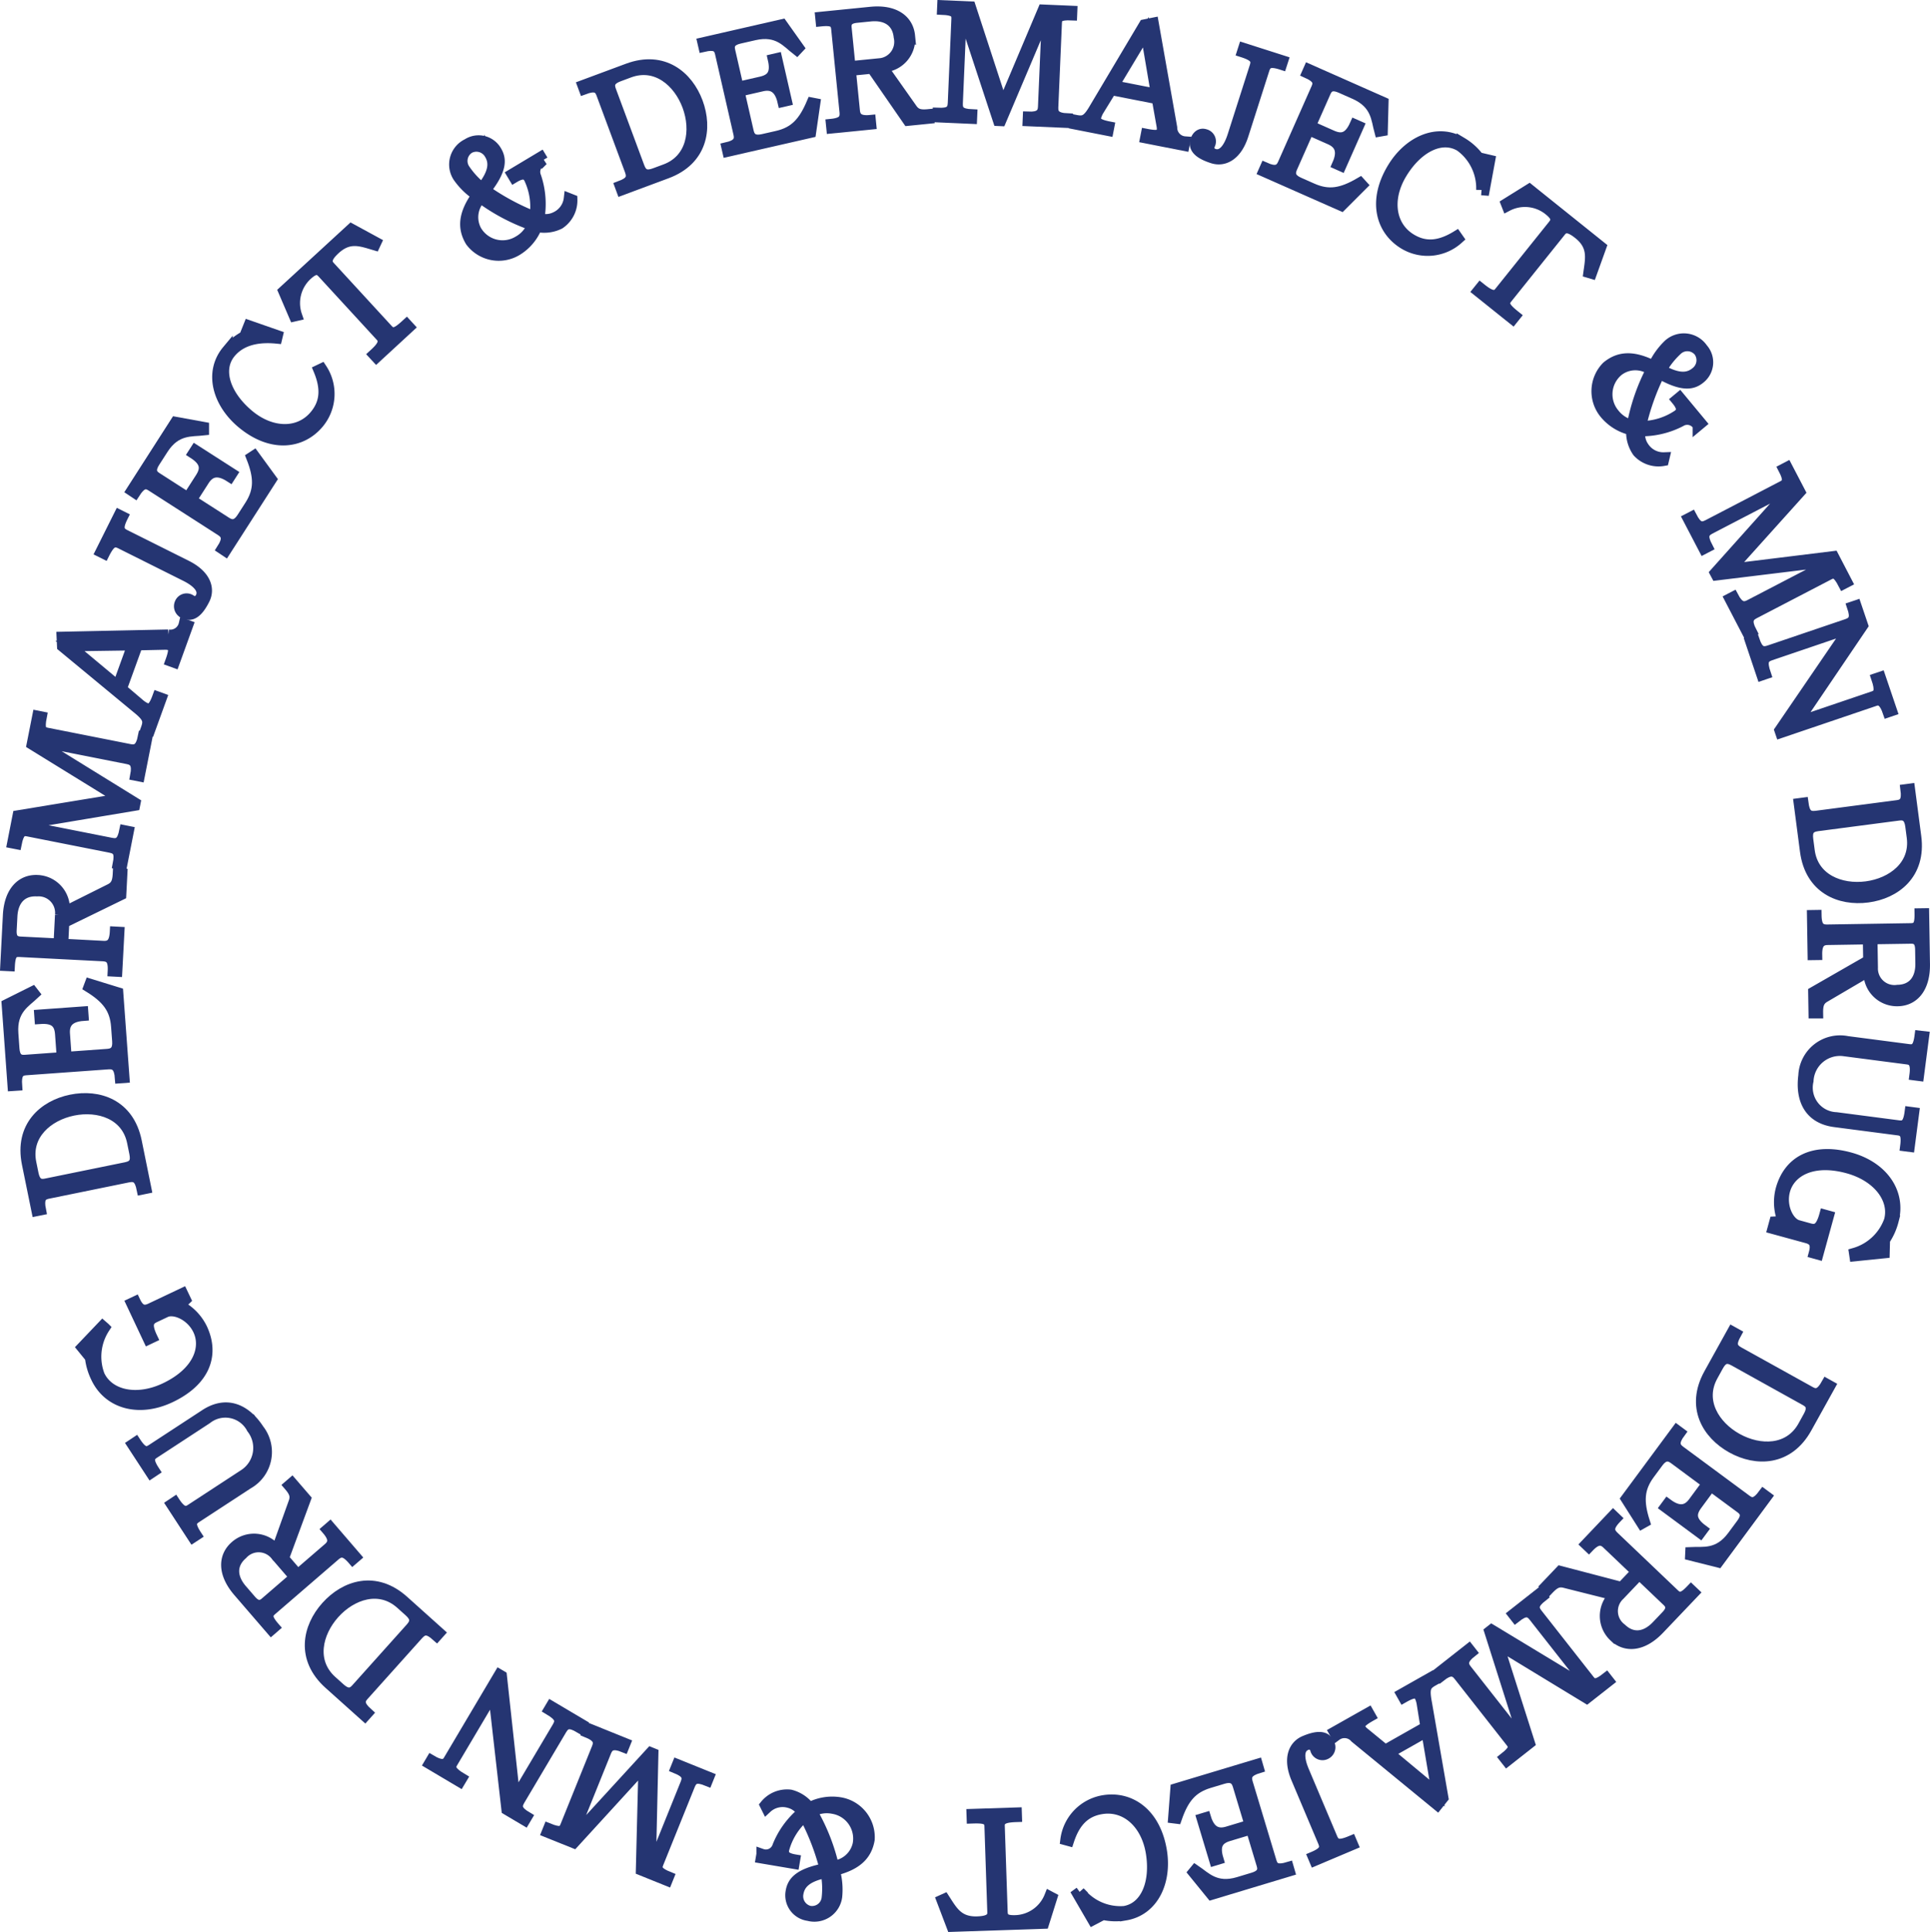 <svg xmlns="http://www.w3.org/2000/svg" width="179.51" height="179.657" viewBox="0 0 179.51 179.657">
  <g id="그룹_19" data-name="그룹 19" transform="translate(0.525 0.521)">
    <path id="패스_49" data-name="패스 49" d="M939.437,731.676l-.13-.352c.946-.351,1.189-.733.918-1.463l-2.656-7.151c-.231-.622-.669-.767-1.615-.415l-.125-.338,4.19-1.556c3.3-1.225,5.58.7,6.479,3.116.909,2.447.428,5.378-2.87,6.6Zm1.639-2.131c.271.73.7.861,1.448.585l.974-.361c2.5-.929,2.924-3.64,2.081-5.911s-2.934-4.048-5.434-3.12l-.973.362c-.744.276-.981.672-.751,1.294Z" transform="translate(-882.147 -714.529)" fill="#253572" stroke="#253572" stroke-width="1"/>
    <path id="패스_50" data-name="패스 50" d="M954.4,726.385l-.081-.352c.956-.218,1.268-.6,1.113-1.275l-1.724-7.532c-.148-.646-.586-.812-1.541-.593l-.081-.352,7.378-1.689L961,716.755l-.178.19c-.9-.7-1.764-1.888-3.941-1.391l-1.378.315c-.73.168-1.052.507-.9,1.154l.775,3.386,2.136-.488c.983-.226,1.421-.77,1.115-2.1l.337-.078.9,3.934-.337.078c-.286-1.251-.946-1.676-1.929-1.452l-2.136.49.862,3.766c.154.674.6.882,1.346.712l1.321-.3c1.63-.373,2.473-1.276,3.241-3.093l.278.054-.389,2.692Z" transform="translate(-887.241 -712.828)" fill="#253572" stroke="#253572" stroke-width="1"/>
    <path id="패스_51" data-name="패스 51" d="M969.066,723.675l-.036-.358c1.076-.108,1.33-.466,1.261-1.155l-.773-7.717c-.063-.631-.373-.832-1.448-.724l-.036-.359,4.662-.467c2.224-.222,3.48.738,3.626,2.2A2.618,2.618,0,0,1,973.787,718l2.752,3.9c.354.5.768.59,1.529.514l.036.358-1.937.194-3.355-4.851-1.994.2.376,3.758c.068.689.475.981,1.479.881l.036.359Zm1.717-5.721,2.654-.265a2.034,2.034,0,0,0,1.895-2.493c-.136-1.363-1.122-2.09-2.671-1.935l-1.277.128c-.674.068-1.024.334-.961.966Z" transform="translate(-892.236 -712.286)" fill="#253572" stroke="#253572" stroke-width="1"/>
    <path id="패스_52" data-name="패스 52" d="M983.91,722.382l.016-.36c1.066.045,1.381-.229,1.411-.935l.337-7.853c.025-.576-.3-.807-1.335-.851l.016-.361,2.593.112,3,9.179,3.76-8.89,2.68.115-.015.361c-1.153-.049-1.394.172-1.418.733l-.336,7.853c-.027.634.26,1.007,1.341,1.053l-.015.36-3.646-.157.016-.361c1.052.046,1.384-.3,1.411-.935l.365-8.515-.159-.007-4.16,9.81-.231-.01L986.27,712.8l-.172-.007-.357,8.314c-.031.705.275,1.007,1.341,1.053l-.016.361Z" transform="translate(-897.21 -712.023)" fill="#253572" stroke="#253572" stroke-width="1"/>
    <path id="패스_53" data-name="패스 53" d="M1009.779,714.373l1.722,9.732a1.308,1.308,0,0,0,1.213,1.311l-.07.354-3.595-.706.069-.354c.934.183,1.381.153,1.467-.285a1.409,1.409,0,0,0,0-.442l-.454-2.559-4.261-.836-1.167,1.9a2.423,2.423,0,0,0-.27.624c-.1.51.284.732,1.218.915l-.069.354-3.086-.606.069-.354c.779.152,1.1.024,1.79-1.178l4.583-7.7Zm-.7.863-2.99,4.971,3.964.777Z" transform="translate(-903.032 -712.759)" fill="#253572" stroke="#253572" stroke-width="1"/>
    <path id="패스_54" data-name="패스 54" d="M1026.92,718.967l-.111.344c-1.03-.33-1.421-.2-1.631.462l-1.95,6.1c-.6,1.882-1.775,2.476-2.833,2.138-1.085-.347-1.835-.844-1.58-1.641.123-.385.434-.694.86-.558a.667.667,0,0,1,.454.948.619.619,0,0,0,.4.884c.769.245,1.361-.519,1.744-1.714l2.055-6.429c.211-.66-.017-.99-1.171-1.358l.11-.343Z" transform="translate(-908.129 -713.833)" fill="#253572" stroke="#253572" stroke-width="1"/>
    <path id="패스_55" data-name="패스 55" d="M1028.043,730.138l.146-.33c.9.4,1.375.278,1.655-.355l3.129-7.066c.268-.606.017-1-.88-1.4l.146-.33,6.92,3.064-.069,2.649-.256.045c-.3-1.1-.282-2.568-2.325-3.473l-1.292-.572c-.685-.3-1.147-.224-1.415.383l-1.407,3.177,2,.887c.923.409,1.6.235,2.154-1.018l.316.14-1.634,3.691-.317-.141c.52-1.173.246-1.908-.677-2.318l-2-.887-1.564,3.532c-.28.633-.047,1.068.652,1.377l1.24.549c1.529.677,2.745.459,4.447-.538l.191.21-1.923,1.923Z" transform="translate(-911.036 -714.729)" fill="#253572" stroke="#253572" stroke-width="1"/>
    <path id="패스_56" data-name="패스 56" d="M1051.145,739.253a4.244,4.244,0,0,1-5.046.491c-2.147-1.3-2.895-4.021-1.069-7.045,1.5-2.494,4.191-3.734,6.462-2.364a5.406,5.406,0,0,1,1.539,1.383l1.048.246-.512,2.773-.257-.021a4.839,4.839,0,0,0-1.98-4.059c-1.74-1.05-3.987.1-5.462,2.548-1.416,2.345-1.089,4.9.887,6.093,1.259.76,2.574.729,4.226-.279Z" transform="translate(-916.034 -717.582)" fill="#253572" stroke="#253572" stroke-width="1"/>
    <path id="패스_57" data-name="패스 57" d="M1057.063,746.367l.227-.282c.7.56,1.317.964,1.768.4l5.016-6.257c.379-.472.3-.834-.422-1.411a3.555,3.555,0,0,0-3.868-.364l-.085-.216,2.142-1.334,6.674,5.35-.888,2.468-.255-.075c.182-1.334.455-2.483-.94-3.6-.777-.623-1.281-.731-1.66-.258l-5.016,6.257c-.451.563-.046.98.776,1.639l-.226.282Z" transform="translate(-920.127 -719.818)" fill="#253572" stroke="#253572" stroke-width="1"/>
    <path id="패스_58" data-name="패스 58" d="M1079.375,768.463a2.618,2.618,0,0,1-2.395-.805,3.215,3.215,0,0,1-.579-2.051,4.5,4.5,0,0,1-2.437-1.465,3.263,3.263,0,0,1,.141-4.414c1.132-.94,2.43-1.025,4.33-.071a6.575,6.575,0,0,1,1.423-1.989,2.111,2.111,0,0,1,3.151.383,1.906,1.906,0,0,1-.212,2.747c-.655.544-1.553.84-3.792-.432a22.079,22.079,0,0,0-1.746,4.92,6.159,6.159,0,0,0,3.491-1.081c.411-.341.376-.744-.159-1.389l.277-.23,1.992,2.4-.277.231a1.156,1.156,0,0,0-1.613-.405,7.914,7.914,0,0,1-3.78.891,2.036,2.036,0,0,0,.343,1.5,2.179,2.179,0,0,0,1.907.985Zm-1.137-8.434a2.607,2.607,0,0,0-3.048.056,2.834,2.834,0,0,0-.393,4.041,2.949,2.949,0,0,0,1.665,1.055A18.316,18.316,0,0,1,1078.238,760.029Zm4.171.21a1.425,1.425,0,0,0,.271-1.932,1.4,1.4,0,0,0-2-.174,7.654,7.654,0,0,0-1.507,1.89C1080.884,761,1081.777,760.765,1082.409,760.239Z" transform="translate(-925.176 -726.153)" fill="#253572" stroke="#253572" stroke-width="1"/>
    <path id="패스_59" data-name="패스 59" d="M1085.542,779.31l.32-.166c.492.947.888,1.082,1.515.757l6.972-3.627c.512-.265.551-.66.072-1.581l.32-.167,1.2,2.3-6.459,7.179,9.579-1.178,1.238,2.38-.319.166c-.533-1.024-.844-1.122-1.343-.862l-6.973,3.627c-.562.293-.743.727-.243,1.687l-.32.166-1.684-3.237.319-.166c.486.933.952,1.049,1.516.755l7.562-3.932-.073-.141-10.577,1.29-.107-.2,6.972-7.787-.08-.154-7.382,3.839c-.627.326-.736.74-.244,1.687l-.32.166Z" transform="translate(-929.048 -731.603)" fill="#253572" stroke="#253572" stroke-width="1"/>
    <path id="패스_60" data-name="패스 60" d="M1093.987,796.6l.341-.115c.329.969.7,1.209,1.382.977l7.25-2.459c.683-.231.831-.648.5-1.617l.341-.115.625,1.843-6.107,9.015,7.128-2.418c.532-.181.63-.61.268-1.675l.341-.115,1.061,3.127-.341.116c-.306-.9-.676-1.232-1.2-1.056l-8.793,2.982-.074-.218,6.492-9.495-7.359,2.5c-.683.231-.84.619-.461,1.739l-.341.116Z" transform="translate(-931.694 -737.477)" fill="#253572" stroke="#253572" stroke-width="1"/>
    <path id="패스_61" data-name="패스 61" d="M1100.565,819.452l.372-.049c.132,1,.45,1.323,1.223,1.222l7.566-.992c.658-.087.9-.481.766-1.483l.357-.047.582,4.434c.458,3.49-1.926,5.286-4.486,5.622-2.588.339-5.34-.784-5.8-4.274Zm1.714,2.075c-.773.1-1,.494-.894,1.281l.135,1.029c.347,2.647,2.9,3.665,5.3,3.35s4.6-1.956,4.255-4.6l-.135-1.03c-.1-.787-.436-1.106-1.095-1.02Z" transform="translate(-933.755 -745.255)" fill="#253572" stroke="#253572" stroke-width="1"/>
    <path id="패스_62" data-name="패스 62" d="M1102.357,835.139l.36-.006c.017,1.081.353,1.365,1.045,1.354l7.757-.124c.635-.01.861-.3.844-1.384l.36-.005.076,4.686c.035,2.235-1.028,3.406-2.5,3.429a2.617,2.617,0,0,1-2.683-2.769l-4.115,2.416c-.529.311-.652.717-.639,1.482l-.361,0-.031-1.946,5.117-2.937-.032-2-3.778.061c-.692.011-1.018.391-1,1.4l-.361.005Zm5.559,2.189.043,2.667a2.034,2.034,0,0,0,2.326,2.1c1.37-.022,2.178-.944,2.153-2.5l-.021-1.284c-.011-.677-.247-1.049-.882-1.038Z" transform="translate(-934.316 -750.54)" fill="#253572" stroke="#253572" stroke-width="1"/>
    <path id="패스_63" data-name="패스 63" d="M1112.326,851.592l-.473,3.633-.358-.046c.133-1.016-.078-1.407-.679-1.485l-5.878-.766a2.959,2.959,0,0,0-3.361,2.791,2.783,2.783,0,0,0,2.61,3.41l5.821.759c.6.079.9-.188,1.038-1.261l.358.047-.411,3.147-.358-.046c.141-1.073-.078-1.407-.679-1.485l-5.907-.771c-2.3-.3-3.187-2-2.887-4.3a3.386,3.386,0,0,1,4.05-3.167l5.721.746c.6.078.892-.146,1.036-1.247Z" transform="translate(-933.924 -755.731)" fill="#253572" stroke="#253572" stroke-width="1"/>
    <path id="패스_64" data-name="패스 64" d="M1101.21,876.868l-.361-.1c.239-.876-.019-1.246-.672-1.424l-3.171-.867.171-.626.788-.038a4.729,4.729,0,0,1-.2-2.97c.723-2.642,3.006-3.885,6.413-2.954,3.059.837,4.745,3.256,4.03,5.87a5.791,5.791,0,0,1-.8,1.783l-.03,1.2-2.751.279-.037-.249a4.884,4.884,0,0,0,3.253-3.041c.548-2-1.056-4.115-3.851-4.879-3.337-.914-5.4.345-5.876,2.084-.41,1.5.371,3.015,1.219,3.247l1.084.3c.654.179,1.067-.022,1.41-1.274l.361.1Z" transform="translate(-932.64 -760.755)" fill="#253572" stroke="#253572" stroke-width="1"/>
    <path id="패스_65" data-name="패스 65" d="M1090.216,891.6l.328.182c-.49.882-.426,1.331.255,1.709l6.669,3.7c.579.322,1.006.147,1.5-.735l.315.175-2.17,3.907c-1.708,3.077-4.691,3.1-6.947,1.849-2.282-1.267-3.824-3.806-2.116-6.882Zm.142,2.685c-.681-.378-1.1-.2-1.481.5l-.5.908c-1.295,2.331.147,4.666,2.264,5.842s4.861,1.166,6.156-1.167l.5-.907c.385-.694.308-1.149-.273-1.471Z" transform="translate(-929.605 -768.28)" fill="#253572" stroke="#253572" stroke-width="1"/>
    <path id="패스_66" data-name="패스 66" d="M1081.859,904.946l.291.215c-.584.788-.571,1.281-.014,1.693l6.218,4.594c.534.394.974.235,1.557-.554l.29.215-4.5,6.09-2.572-.645.012-.26c1.136-.057,2.569.285,3.9-1.513l.841-1.137c.446-.6.468-1.071-.065-1.465l-2.8-2.066-1.3,1.763c-.6.812-.578,1.509.525,2.325l-.206.278-3.248-2.4.206-.278c1.032.762,1.811.656,2.41-.156l1.3-1.763-3.108-2.3c-.557-.411-1.032-.278-1.486.336l-.806,1.091c-.994,1.346-1.046,2.581-.444,4.46l-.248.14-1.459-2.3Z" transform="translate(-926.42 -772.46)" fill="#253572" stroke="#253572" stroke-width="1"/>
    <path id="패스_67" data-name="패스 67" d="M1072.523,916.5l.261.249c-.746.783-.7,1.22-.2,1.7l5.615,5.35c.459.438.825.388,1.571-.394l.261.248-3.232,3.392c-1.542,1.617-3.12,1.707-4.185.692a2.618,2.618,0,0,1,.03-3.855l-4.627-1.162c-.595-.149-.967.054-1.494.607l-.261-.249,1.342-1.409,5.705,1.494,1.383-1.45-2.734-2.605c-.5-.477-1-.435-1.7.3l-.261-.249Zm2.426,5.458-1.84,1.931a2.034,2.034,0,0,0,.188,3.126c.991.945,2.212.854,3.287-.273l.885-.929c.468-.49.559-.921.1-1.358Z" transform="translate(-923.008 -776.08)" fill="#253572" stroke="#253572" stroke-width="1"/>
    <path id="패스_68" data-name="패스 68" d="M1061.134,927.017l.222.284c-.838.659-.9,1.073-.462,1.628l4.854,6.179c.356.453.751.418,1.567-.223l.223.284-2.04,1.6-8.249-5.016,2.931,9.193-2.109,1.657-.223-.284c.907-.712.946-1.036.6-1.479l-4.854-6.179c-.392-.5-.853-.595-1.7.073l-.222-.284,2.868-2.254.223.284c-.828.65-.854,1.129-.462,1.628l5.264,6.7.125-.1-3.227-10.153.181-.142,8.942,5.407.136-.107-5.139-6.542c-.437-.556-.865-.586-1.7.073l-.222-.284Z" transform="translate(-918.436 -779.375)" fill="#253572" stroke="#253572" stroke-width="1"/>
    <path id="패스_69" data-name="패스 69" d="M1047.2,950.264,1039.559,944a1.308,1.308,0,0,0-1.774-.206l-.178-.314,3.188-1.8.178.314c-.828.469-1.148.783-.928,1.172a1.423,1.423,0,0,0,.288.334l2.01,1.647,3.778-2.138-.352-2.2a2.419,2.419,0,0,0-.2-.648c-.256-.451-.691-.371-1.52.1l-.177-.314,2.737-1.549.178.314c-.691.391-.85.7-.592,2.059l1.533,8.829Zm-.031-1.11-.966-5.719-3.515,1.99Z" transform="translate(-914.032 -782.935)" fill="#253572" stroke="#253572" stroke-width="1"/>
    <path id="패스_70" data-name="패스 70" d="M1034.012,957.974l-.14-.332c1-.422,1.207-.776.937-1.414l-2.493-5.9c-.77-1.82-.265-3.036.758-3.467,1.049-.444,1.942-.556,2.268.215a.7.7,0,0,1-.289.984.668.668,0,0,1-.963-.424.618.618,0,0,0-.878-.411c-.744.315-.7,1.281-.207,2.437l2.629,6.218c.27.638.657.74,1.773.268l.141.332Z" transform="translate(-912.257 -785.482)" fill="#253572" stroke="#253572" stroke-width="1"/>
    <path id="패스_71" data-name="패스 71" d="M1023.632,950.154l.1.345c-.939.283-1.224.685-1.025,1.349l2.23,7.4c.191.635.639.771,1.578.489l.1.345-7.251,2.185-1.674-2.057.165-.2c.944.635,1.888,1.766,4.028,1.122l1.353-.408c.718-.217,1.017-.578.825-1.213l-1-3.328-2.1.631c-.968.292-1.367.864-.972,2.176l-.332.1-1.165-3.867.331-.1c.37,1.229,1.058,1.61,2.025,1.319l2.1-.632-1.115-3.7c-.2-.663-.66-.841-1.391-.619l-1.3.391c-1.6.482-2.383,1.441-3.026,3.306l-.282-.035.207-2.714Z" transform="translate(-907.213 -786.623)" fill="#253572" stroke="#253572" stroke-width="1"/>
    <path id="패스_72" data-name="패스 72" d="M1001.232,958.7a4.244,4.244,0,0,1,3.511-3.657c2.474-.413,4.814,1.168,5.4,4.653.48,2.872-.751,5.563-3.367,6a5.429,5.429,0,0,1-2.069-.049l-.955.5-1.416-2.438.209-.152a4.835,4.835,0,0,0,4.144,1.792c2.005-.335,2.958-2.673,2.488-5.488-.452-2.7-2.364-4.429-4.639-4.048-1.45.243-2.428,1.123-3.027,2.963Z" transform="translate(-902.636 -788.134)" fill="#253572" stroke="#253572" stroke-width="1"/>
    <path id="패스_73" data-name="패스 73" d="M991.4,956.736l.012.361c-.893.03-1.625.126-1.6.847l.269,8.011c.02.605.316.825,1.237.795a3.55,3.55,0,0,0,3.171-2.24l.206.109-.756,2.4-8.544.286-.933-2.45.241-.109c.731,1.13,1.271,2.179,3.057,2.119.994-.034,1.447-.279,1.427-.885l-.268-8.011c-.023-.72-.6-.773-1.654-.738l-.012-.36Z" transform="translate(-897.383 -788.685)" fill="#253572" stroke="#253572" stroke-width="1"/>
    <path id="패스_74" data-name="패스 74" d="M960.364,955.253a2.617,2.617,0,0,1,2.34-.949,3.217,3.217,0,0,1,1.775,1.178,4.5,4.5,0,0,1,2.8-.475,3.262,3.262,0,0,1,2.768,3.438c-.247,1.45-1.176,2.36-3.238,2.874a6.554,6.554,0,0,1,.216,2.436,2.11,2.11,0,0,1-2.639,1.761,1.9,1.9,0,0,1-1.628-2.221c.142-.839.63-1.648,3.157-2.142a22.029,22.029,0,0,0-1.881-4.868,6.147,6.147,0,0,0-1.943,3.094c-.089.527.2.81,1.024.949l-.06.355-3.071-.52.06-.356a1.155,1.155,0,0,0,1.485-.743,7.918,7.918,0,0,1,2.287-3.138,2.036,2.036,0,0,0-1.234-.912,2.179,2.179,0,0,0-2.088.5Zm3.055,8.213a1.426,1.426,0,0,0,1.053,1.641,1.4,1.4,0,0,0,1.632-1.172,7.7,7.7,0,0,0-.089-2.414C964.08,961.9,963.557,962.655,963.419,963.466Zm3.3-2.556a2.608,2.608,0,0,0,2.275-2.029,2.834,2.834,0,0,0-2.333-3.322,2.956,2.956,0,0,0-1.95.285A18.285,18.285,0,0,1,966.719,960.91Z" transform="translate(-889.715 -787.913)" fill="#253572" stroke="#253572" stroke-width="1"/>
    <path id="패스_75" data-name="패스 75" d="M946.033,949.851l-.135.335c-.99-.4-1.378-.246-1.643.409l-2.941,7.287c-.216.534.011.859.974,1.248l-.135.334-2.407-.971.241-9.651-6.512,7.121-2.487-1,.135-.334c1.07.431,1.37.3,1.581-.217l2.941-7.287c.238-.589.092-1.036-.911-1.442l.135-.334,3.383,1.365-.135.334c-.977-.393-1.406-.178-1.643.411l-3.188,7.9.146.059,7.2-7.855.214.087-.236,10.447.161.065,3.114-7.715c.264-.655.078-1.041-.911-1.441l.135-.334Z" transform="translate(-880.631 -785.116)" fill="#253572" stroke="#253572" stroke-width="1"/>
    <path id="패스_76" data-name="패스 76" d="M929.21,942.651l-.184.31c-.88-.523-1.318-.464-1.686.157l-3.906,6.588c-.368.621-.21,1.032.671,1.555l-.184.31-1.675-.993-1.229-10.824-3.84,6.477c-.287.484-.082.873.886,1.447l-.185.31-2.84-1.685.183-.31c.819.485,1.317.5,1.6.023l4.738-7.99.2.118L923,949.585l3.965-6.687c.367-.62.234-1.018-.783-1.621l.184-.31Z" transform="translate(-875.634 -782.824)" fill="#253572" stroke="#253572" stroke-width="1"/>
    <path id="패스_77" data-name="패스 77" d="M910.919,930.38l-.25.279c-.752-.674-1.2-.711-1.724-.13l-5.094,5.681c-.443.494-.367.95.385,1.624l-.24.268-3.33-2.985c-2.621-2.349-1.983-5.266-.259-7.187,1.743-1.944,4.563-2.885,7.183-.536Zm-2.65-.459c.52-.58.434-1.025-.157-1.554l-.773-.693c-1.987-1.782-4.585-.895-6.2.91s-2.218,4.483-.231,6.264l.773.694c.591.529,1.052.555,1.495.061Z" transform="translate(-870.58 -779.058)" fill="#253572" stroke="#253572" stroke-width="1"/>
    <path id="패스_78" data-name="패스 78" d="M899.589,918.95l-.273.235c-.706-.819-1.146-.821-1.669-.369l-5.874,5.068c-.481.415-.467.783.24,1.6l-.273.236-3.061-3.548c-1.46-1.693-1.395-3.272-.281-4.233a2.617,2.617,0,0,1,3.835.405l1.61-4.493c.205-.578.04-.968-.459-1.547l.273-.236,1.272,1.474-2.044,5.534,1.309,1.518,2.861-2.467c.524-.453.531-.953-.129-1.718l.273-.236Zm-5.67,1.882-1.743-2.02a2.034,2.034,0,0,0-3.13-.118c-1.038.895-1.066,2.12-.049,3.3l.839.972c.442.513.862.646,1.343.231Z" transform="translate(-867.029 -774.692)" fill="#253572" stroke="#253572" stroke-width="1"/>
    <path id="패스_79" data-name="패스 79" d="M880.461,913.932l-2-3.066.3-.2c.561.857.975,1.017,1.482.685l4.962-3.243a2.958,2.958,0,0,0,.735-4.305,2.783,2.783,0,0,0-4.2-.89l-4.913,3.211c-.507.332-.559.727.034,1.632l-.3.2-1.736-2.656.3-.2c.593.906.975,1.018,1.483.685l4.985-3.258c1.943-1.27,3.721-.554,4.991,1.39a3.384,3.384,0,0,1-1.014,5.039l-4.828,3.155c-.507.332-.582.691.025,1.621Z" transform="translate(-863.035 -771.504)" fill="#253572" stroke="#253572" stroke-width="1"/>
    <path id="패스_80" data-name="패스 80" d="M872.613,887.321l.34-.16c.389.821.825.933,1.437.643l2.971-1.408.279.587-.573.542a4.733,4.733,0,0,1,2.09,2.122c1.172,2.477.249,4.909-2.944,6.42-2.868,1.358-5.723.62-6.884-1.832a5.769,5.769,0,0,1-.553-1.875l-.761-.933,1.907-2,.19.165a4.884,4.884,0,0,0-.488,4.428c.889,1.878,3.483,2.437,6.1,1.2,3.128-1.481,3.874-3.782,3.1-5.411-.667-1.408-2.246-2.048-3.042-1.672l-1.016.481c-.613.29-.8.711-.24,1.885l-.339.161Z" transform="translate(-860.904 -766.65)" fill="#253572" stroke="#253572" stroke-width="1"/>
    <path id="패스_81" data-name="패스 81" d="M871.566,868.375l-.368.075c-.2-.989-.542-1.287-1.3-1.132l-7.472,1.524c-.65.133-.86.543-.659,1.533l-.354.071-.893-4.379c-.7-3.446,1.546-5.406,4.074-5.922,2.557-.522,5.379.4,6.082,3.849Zm-1.854-1.947c.763-.155.959-.563.8-1.34l-.207-1.017c-.534-2.614-3.146-3.449-5.519-2.964-2.358.481-4.449,2.276-3.916,4.889l.207,1.017c.159.777.513,1.073,1.163.939Z" transform="translate(-858.513 -758.383)" fill="#253572" stroke="#253572" stroke-width="1"/>
    <path id="패스_82" data-name="패스 82" d="M868.737,853.22l-.361.026c-.07-.979-.4-1.345-1.091-1.3l-7.711.556c-.662.048-.893.455-.822,1.433l-.36.025-.545-7.553,2.373-1.183.159.205c-.826.782-2.137,1.456-1.976,3.686l.1,1.41c.054.748.341,1.117,1,1.07l3.467-.25-.158-2.187c-.072-1.007-.544-1.522-1.91-1.424l-.025-.345,4.028-.29.025.345c-1.28.092-1.8.679-1.729,1.687l.157,2.187,3.857-.278c.69-.05.964-.46.909-1.223l-.1-1.352c-.121-1.669-.885-2.641-2.564-3.677l.1-.267,2.6.8Z" transform="translate(-857.718 -753.532)" fill="#253572" stroke="#253572" stroke-width="1"/>
    <path id="패스_83" data-name="패스 83" d="M868.011,838.653l-.361-.019c.057-1.08-.26-1.384-.951-1.42l-7.746-.4c-.633-.033-.878.244-.934,1.323l-.36-.018.242-4.679c.115-2.232,1.254-3.328,2.723-3.252a2.617,2.617,0,0,1,2.49,2.943L867.382,831c.548-.274.7-.671.738-1.434l.361.019-.1,1.944-5.3,2.584-.1,2,3.771.2c.692.036,1.042-.321,1.094-1.33l.36.019Zm-5.4-2.56.137-2.664a2.034,2.034,0,0,0-2.179-2.249c-1.368-.071-2.235.794-2.316,2.349l-.067,1.281c-.035.677.176,1.063.81,1.1Z" transform="translate(-857.659 -748.845)" fill="#253572" stroke="#253572" stroke-width="1"/>
    <path id="패스_84" data-name="패스 84" d="M868.764,822.046l-.354-.07c.207-1.047-.017-1.4-.711-1.537l-7.71-1.525c-.565-.112-.842.171-1.043,1.189l-.354-.069.5-2.546,9.528-1.57-8.215-5.065.521-2.632.353.07c-.223,1.132-.042,1.4.51,1.511l7.71,1.525c.622.123,1.035-.1,1.245-1.165l.353.069-.707,3.579-.354-.07c.2-1.032-.088-1.414-.711-1.537l-8.36-1.654-.031.156,9.065,5.6-.045.227-10.308,1.724-.033.17,8.162,1.615c.694.137,1.038-.119,1.245-1.166l.354.071Z" transform="translate(-857.951 -742.159)" fill="#253572" stroke="#253572" stroke-width="1"/>
    <path id="패스_85" data-name="패스 85" d="M865.287,796.982l9.878-.208a1.309,1.309,0,0,0,1.482-1l.339.123-1.248,3.445-.339-.123c.325-.9.364-1.341-.057-1.494a1.408,1.408,0,0,0-.436-.066l-2.6.056-1.479,4.081,1.7,1.445a2.417,2.417,0,0,0,.574.362c.488.177.766-.167,1.091-1.062l.339.123-1.071,2.956-.339-.122c.27-.746.192-1.082-.889-1.948l-6.905-5.709Zm.745.823,4.452,3.716,1.376-3.8Z" transform="translate(-860.049 -738.26)" fill="#253572" stroke="#253572" stroke-width="1"/>
    <path id="패스_86" data-name="패스 86" d="M872.257,781.006l.322.161c-.483.967-.411,1.373.207,1.682l5.727,2.862c1.767.883,2.174,2.134,1.677,3.127-.509,1.019-1.115,1.683-1.863,1.309a.694.694,0,0,1-.419-.935.666.666,0,0,1,1.006-.3.619.619,0,0,0,.935-.258c.361-.722-.3-1.426-1.426-1.986l-6.037-3.016c-.619-.309-.981-.135-1.522.948l-.323-.161Z" transform="translate(-861.695 -733.633)" fill="#253572" stroke="#253572" stroke-width="1"/>
    <path id="패스_87" data-name="패스 87" d="M883.441,780.414l-.3-.2c.53-.825.485-1.316-.1-1.69l-6.5-4.173c-.558-.358-.987-.171-1.516.654l-.3-.2,4.087-6.371,2.608.475,0,.26c-1.129.131-2.581-.115-3.787,1.766l-.764,1.189c-.405.631-.4,1.1.162,1.457l2.923,1.877,1.184-1.845c.545-.849.477-1.544-.676-2.283l.187-.291,3.4,2.18-.187.292c-1.08-.693-1.849-.536-2.393.314l-1.184,1.845,3.252,2.086c.583.374,1.048.209,1.46-.433l.733-1.141c.9-1.408.873-2.643.148-4.478l.238-.156,1.606,2.2Z" transform="translate(-863.003 -729.698)" fill="#253572" stroke="#253572" stroke-width="1"/>
    <path id="패스_88" data-name="패스 88" d="M896.038,759.364a4.247,4.247,0,0,1-.281,5.065c-1.608,1.927-4.416,2.252-7.129-.012-2.237-1.867-3.058-4.712-1.357-6.75a5.415,5.415,0,0,1,1.6-1.312l.4-1,2.665.927-.06.251c-1.147-.112-3.094-.121-4.313,1.341-1.3,1.562-.5,3.958,1.69,5.788,2.1,1.756,4.681,1.82,6.159.048.943-1.13,1.113-2.435.367-4.222Z" transform="translate(-866.651 -725.598)" fill="#253572" stroke="#253572" stroke-width="1"/>
    <path id="패스_89" data-name="패스 89" d="M903.936,754.209l-.244-.264c.659-.6,1.151-1.156.663-1.687l-5.424-5.9c-.409-.446-.777-.421-1.457.2a3.552,3.552,0,0,0-.945,3.765l-.227.052-.994-2.318,6.295-5.785,2.3,1.251-.112.24c-1.29-.38-2.384-.825-3.7.385-.733.673-.916,1.155-.506,1.6l5.424,5.9c.488.53.961.193,1.736-.519l.244.266Z" transform="translate(-869.453 -721.5)" fill="#253572" stroke="#253572" stroke-width="1"/>
    <path id="패스_90" data-name="패스 90" d="M929.382,735.8a2.617,2.617,0,0,1-1.16,2.243,3.216,3.216,0,0,1-2.115.26,4.5,4.5,0,0,1-1.817,2.184,3.262,3.262,0,0,1-4.338-.812c-.757-1.261-.643-2.557.589-4.288a6.57,6.57,0,0,1-1.748-1.709,2.111,2.111,0,0,1,.858-3.054,1.9,1.9,0,0,1,2.68.628c.438.729.593,1.662-1,3.679a22.059,22.059,0,0,0,4.595,2.474,6.142,6.142,0,0,0-.537-3.613c-.274-.458-.677-.485-1.395-.055l-.185-.309,2.67-1.6.186.309a1.155,1.155,0,0,0-.646,1.531,7.913,7.913,0,0,1,.3,3.87,2.036,2.036,0,0,0,1.531-.111,2.177,2.177,0,0,0,1.264-1.733Zm-7.662-4.249a1.423,1.423,0,0,0-1.867-.561,1.4,1.4,0,0,0-.477,1.951,7.693,7.693,0,0,0,1.637,1.776C922.24,733.17,922.144,732.252,921.72,731.547Zm-.843,4.088a2.606,2.606,0,0,0-.409,3.02,2.833,2.833,0,0,0,3.933,1,2.954,2.954,0,0,0,1.3-1.484A18.28,18.28,0,0,1,920.877,735.635Z" transform="translate(-876.703 -717.753)" fill="#253572" stroke="#253572" stroke-width="1"/>
  </g>
</svg>
